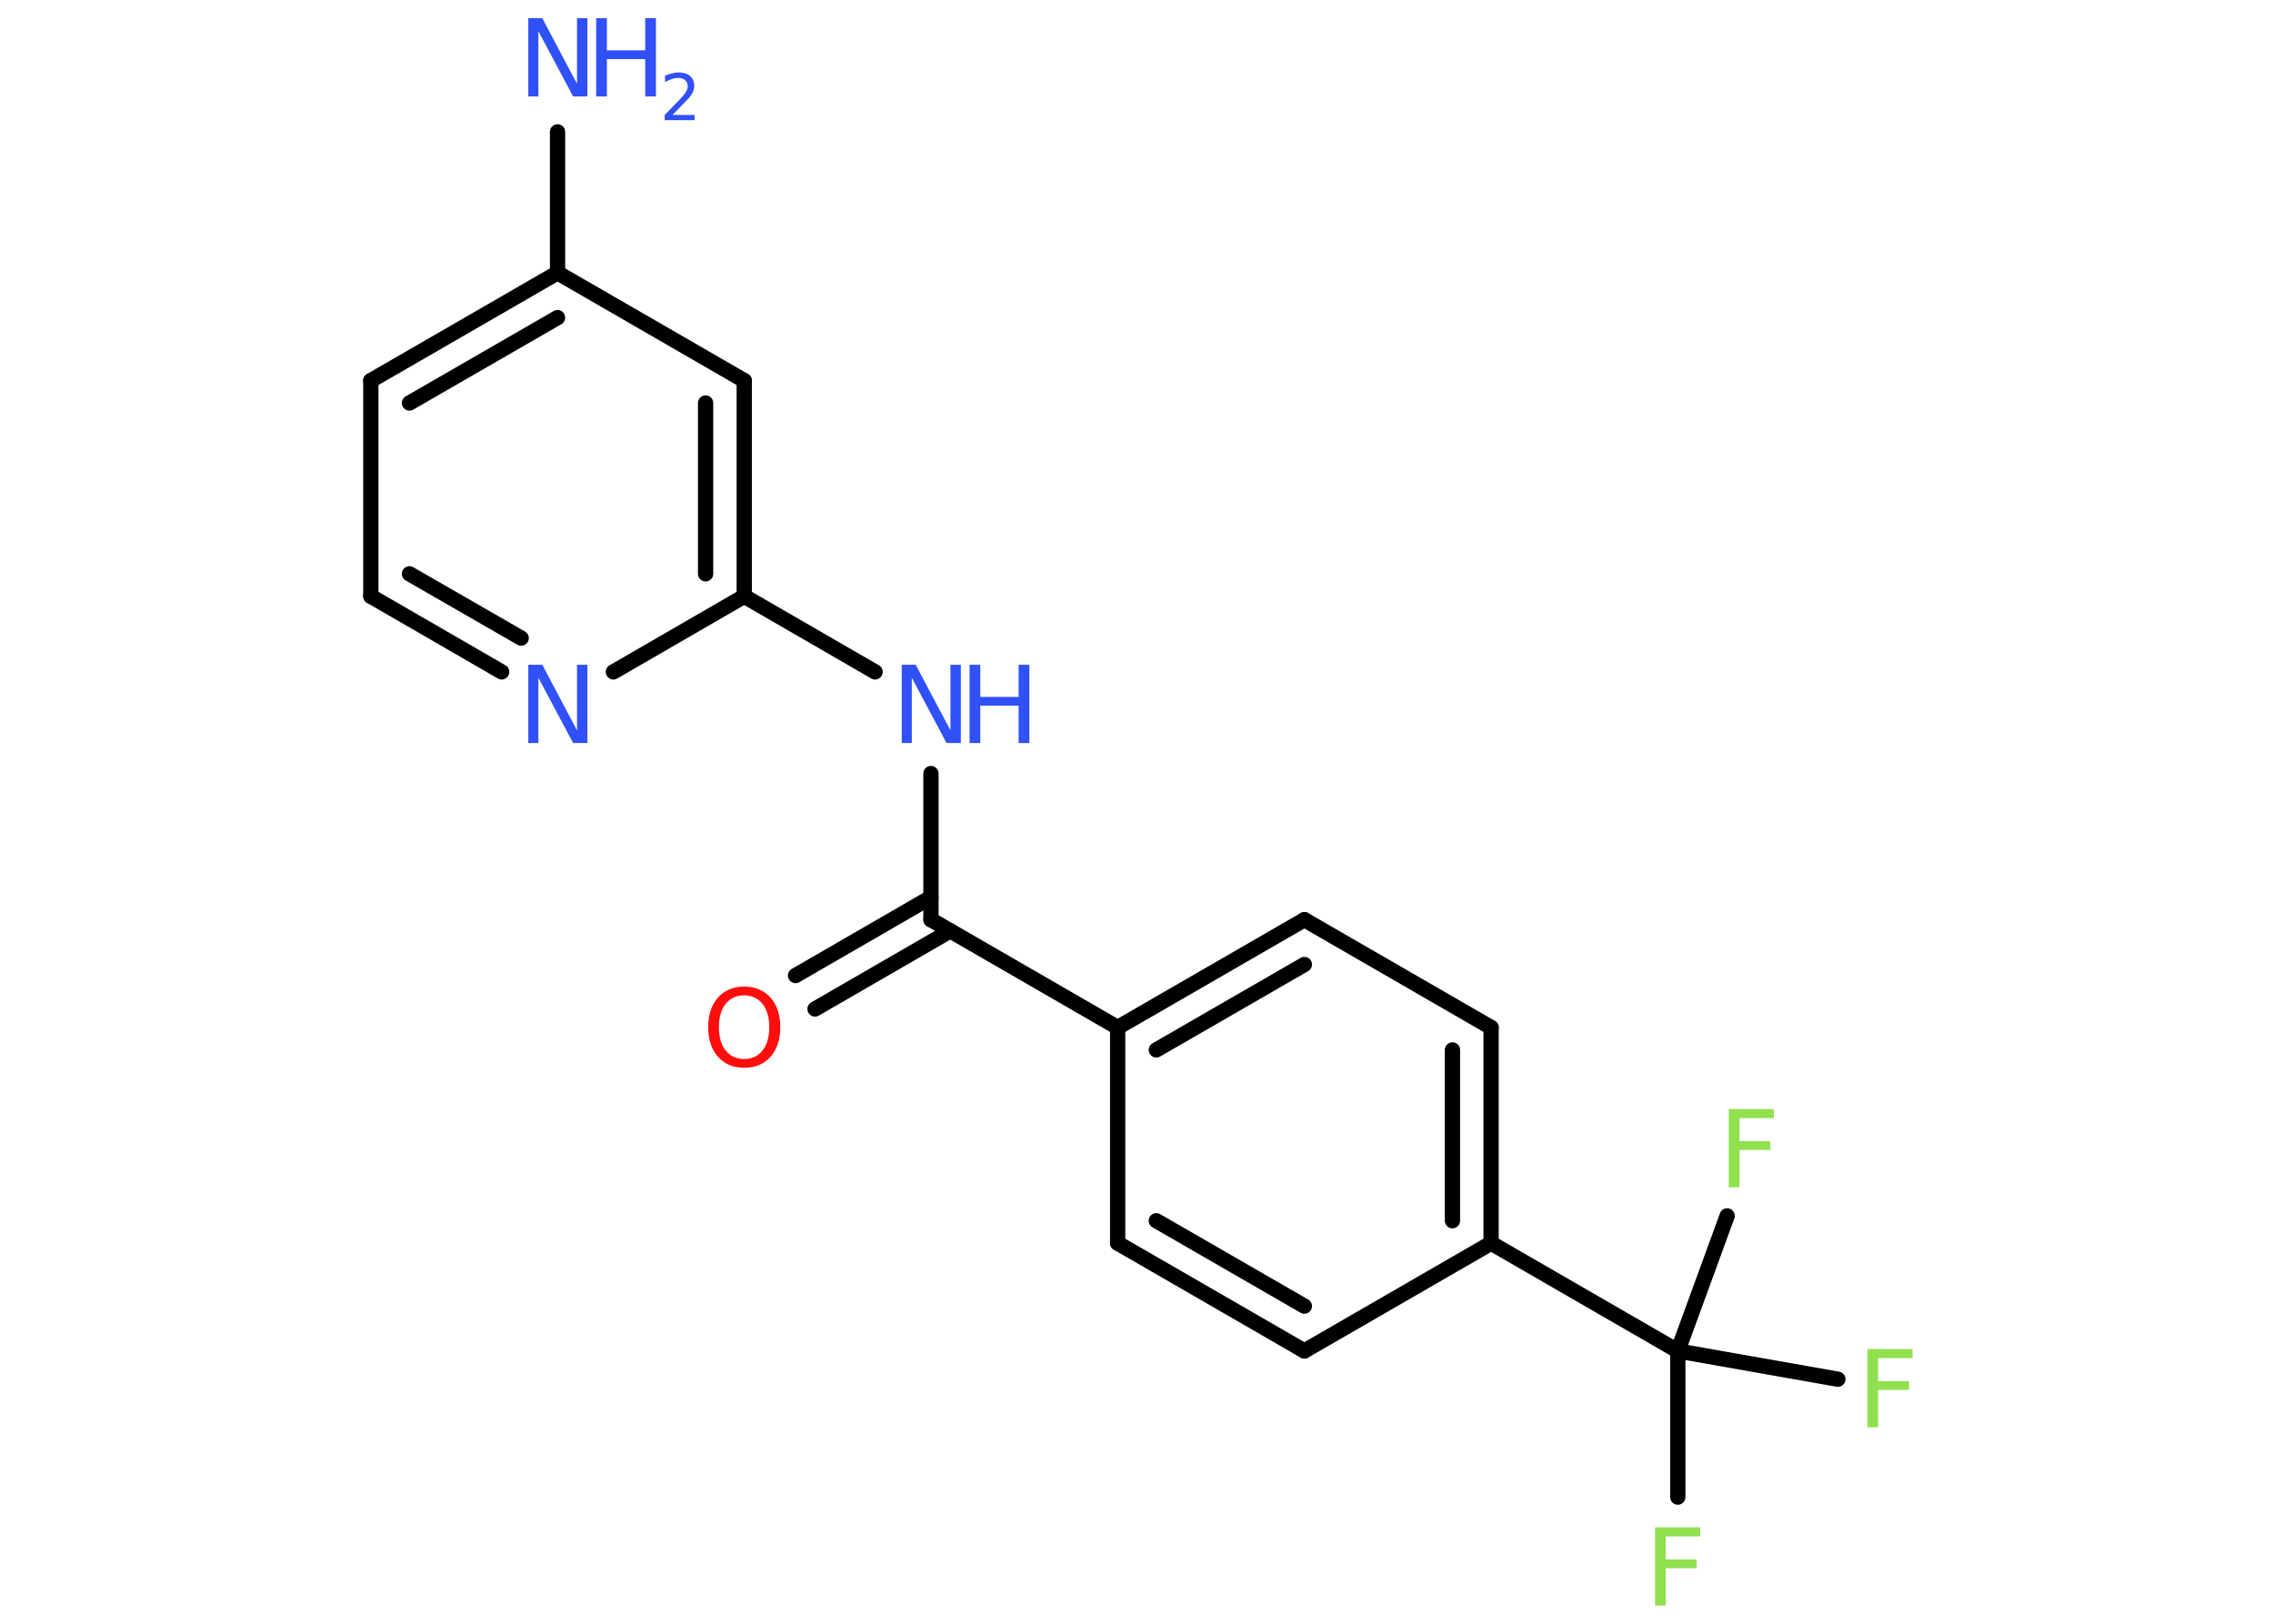 <?xml version='1.0' encoding='UTF-8'?>
<!DOCTYPE svg PUBLIC "-//W3C//DTD SVG 1.1//EN" "http://www.w3.org/Graphics/SVG/1.1/DTD/svg11.dtd">
<svg version='1.2' xmlns='http://www.w3.org/2000/svg' xmlns:xlink='http://www.w3.org/1999/xlink' width='70.0mm' height='50.0mm' viewBox='0 0 70.0 50.0'>
  <desc>Generated by the Chemistry Development Kit (http://github.com/cdk)</desc>
  <g stroke-linecap='round' stroke-linejoin='round' stroke='#000000' stroke-width='.47' fill='#3050F8'>
    <rect x='.0' y='.0' width='70.0' height='50.0' fill='#FFFFFF' stroke='none'/>
    <g id='mol1' class='mol'>
      <line id='mol1bnd1' class='bond' x1='17.17' y1='4.06' x2='17.17' y2='8.4'/>
      <g id='mol1bnd2' class='bond'>
        <line x1='17.17' y1='8.4' x2='11.42' y2='11.72'/>
        <line x1='17.17' y1='9.78' x2='12.61' y2='12.41'/>
      </g>
      <line id='mol1bnd3' class='bond' x1='11.42' y1='11.72' x2='11.42' y2='18.36'/>
      <g id='mol1bnd4' class='bond'>
        <line x1='11.42' y1='18.36' x2='15.45' y2='20.69'/>
        <line x1='12.61' y1='17.67' x2='16.05' y2='19.65'/>
      </g>
      <line id='mol1bnd5' class='bond' x1='18.89' y1='20.69' x2='22.92' y2='18.36'/>
      <line id='mol1bnd6' class='bond' x1='22.92' y1='18.36' x2='26.95' y2='20.69'/>
      <line id='mol1bnd7' class='bond' x1='28.67' y1='23.82' x2='28.67' y2='28.32'/>
      <g id='mol1bnd8' class='bond'>
        <line x1='29.27' y1='28.66' x2='25.1' y2='31.07'/>
        <line x1='28.67' y1='27.63' x2='24.5' y2='30.04'/>
      </g>
      <line id='mol1bnd9' class='bond' x1='28.67' y1='28.32' x2='34.42' y2='31.64'/>
      <g id='mol1bnd10' class='bond'>
        <line x1='40.17' y1='28.32' x2='34.42' y2='31.64'/>
        <line x1='40.17' y1='29.7' x2='35.61' y2='32.33'/>
      </g>
      <line id='mol1bnd11' class='bond' x1='40.17' y1='28.32' x2='45.92' y2='31.64'/>
      <g id='mol1bnd12' class='bond'>
        <line x1='45.92' y1='38.28' x2='45.92' y2='31.64'/>
        <line x1='44.73' y1='37.59' x2='44.73' y2='32.33'/>
      </g>
      <line id='mol1bnd13' class='bond' x1='45.92' y1='38.28' x2='51.67' y2='41.6'/>
      <line id='mol1bnd14' class='bond' x1='51.67' y1='41.6' x2='51.67' y2='46.1'/>
      <line id='mol1bnd15' class='bond' x1='51.67' y1='41.6' x2='56.6' y2='42.47'/>
      <line id='mol1bnd16' class='bond' x1='51.67' y1='41.6' x2='53.19' y2='37.44'/>
      <line id='mol1bnd17' class='bond' x1='45.92' y1='38.28' x2='40.17' y2='41.6'/>
      <g id='mol1bnd18' class='bond'>
        <line x1='34.42' y1='38.28' x2='40.17' y2='41.6'/>
        <line x1='35.61' y1='37.59' x2='40.17' y2='40.22'/>
      </g>
      <line id='mol1bnd19' class='bond' x1='34.42' y1='31.64' x2='34.42' y2='38.28'/>
      <g id='mol1bnd20' class='bond'>
        <line x1='22.92' y1='18.36' x2='22.92' y2='11.72'/>
        <line x1='21.73' y1='17.67' x2='21.73' y2='12.41'/>
      </g>
      <line id='mol1bnd21' class='bond' x1='17.17' y1='8.4' x2='22.92' y2='11.72'/>
      <g id='mol1atm1' class='atom'>
        <path d='M16.26 .56h.44l1.07 2.02v-2.02h.32v2.41h-.44l-1.07 -2.01v2.01h-.31v-2.41z' stroke='none'/>
        <path d='M18.36 .56h.33v.99h1.18v-.99h.33v2.41h-.33v-1.15h-1.18v1.15h-.33v-2.41z' stroke='none'/>
        <path d='M20.71 3.54h.68v.16h-.92v-.16q.11 -.11 .3 -.31q.19 -.19 .24 -.25q.09 -.1 .13 -.18q.04 -.07 .04 -.14q.0 -.12 -.08 -.19q-.08 -.07 -.21 -.07q-.09 .0 -.19 .03q-.1 .03 -.22 .1v-.2q.12 -.05 .22 -.07q.1 -.03 .19 -.03q.23 .0 .36 .11q.13 .11 .13 .3q.0 .09 -.03 .17q-.03 .08 -.12 .19q-.02 .03 -.15 .16q-.13 .13 -.37 .38z' stroke='none'/>
      </g>
      <path id='mol1atm5' class='atom' d='M16.26 20.47h.44l1.07 2.02v-2.02h.32v2.41h-.44l-1.07 -2.01v2.01h-.31v-2.41z' stroke='none'/>
      <g id='mol1atm7' class='atom'>
        <path d='M27.76 20.47h.44l1.07 2.02v-2.02h.32v2.41h-.44l-1.07 -2.01v2.01h-.31v-2.41z' stroke='none'/>
        <path d='M29.86 20.47h.33v.99h1.18v-.99h.33v2.41h-.33v-1.15h-1.18v1.15h-.33v-2.41z' stroke='none'/>
      </g>
      <path id='mol1atm9' class='atom' d='M22.92 30.65q-.36 .0 -.57 .26q-.21 .26 -.21 .72q.0 .46 .21 .72q.21 .26 .57 .26q.35 .0 .56 -.26q.21 -.26 .21 -.72q.0 -.46 -.21 -.72q-.21 -.26 -.56 -.26zM22.92 30.38q.5 .0 .81 .34q.3 .34 .3 .91q.0 .57 -.3 .91q-.3 .34 -.81 .34q-.51 .0 -.81 -.34q-.3 -.34 -.3 -.91q.0 -.57 .3 -.91q.3 -.34 .81 -.34z' stroke='none' fill='#FF0D0D'/>
      <path id='mol1atm15' class='atom' d='M50.98 47.03h1.38v.28h-1.06v.71h.95v.27h-.95v1.15h-.33v-2.41z' stroke='none' fill='#90E050'/>
      <path id='mol1atm16' class='atom' d='M57.52 41.54h1.38v.28h-1.06v.71h.95v.27h-.95v1.15h-.33v-2.41z' stroke='none' fill='#90E050'/>
      <path id='mol1atm17' class='atom' d='M53.25 34.15h1.38v.28h-1.06v.71h.95v.27h-.95v1.15h-.33v-2.41z' stroke='none' fill='#90E050'/>
    </g>
  </g>
</svg>

